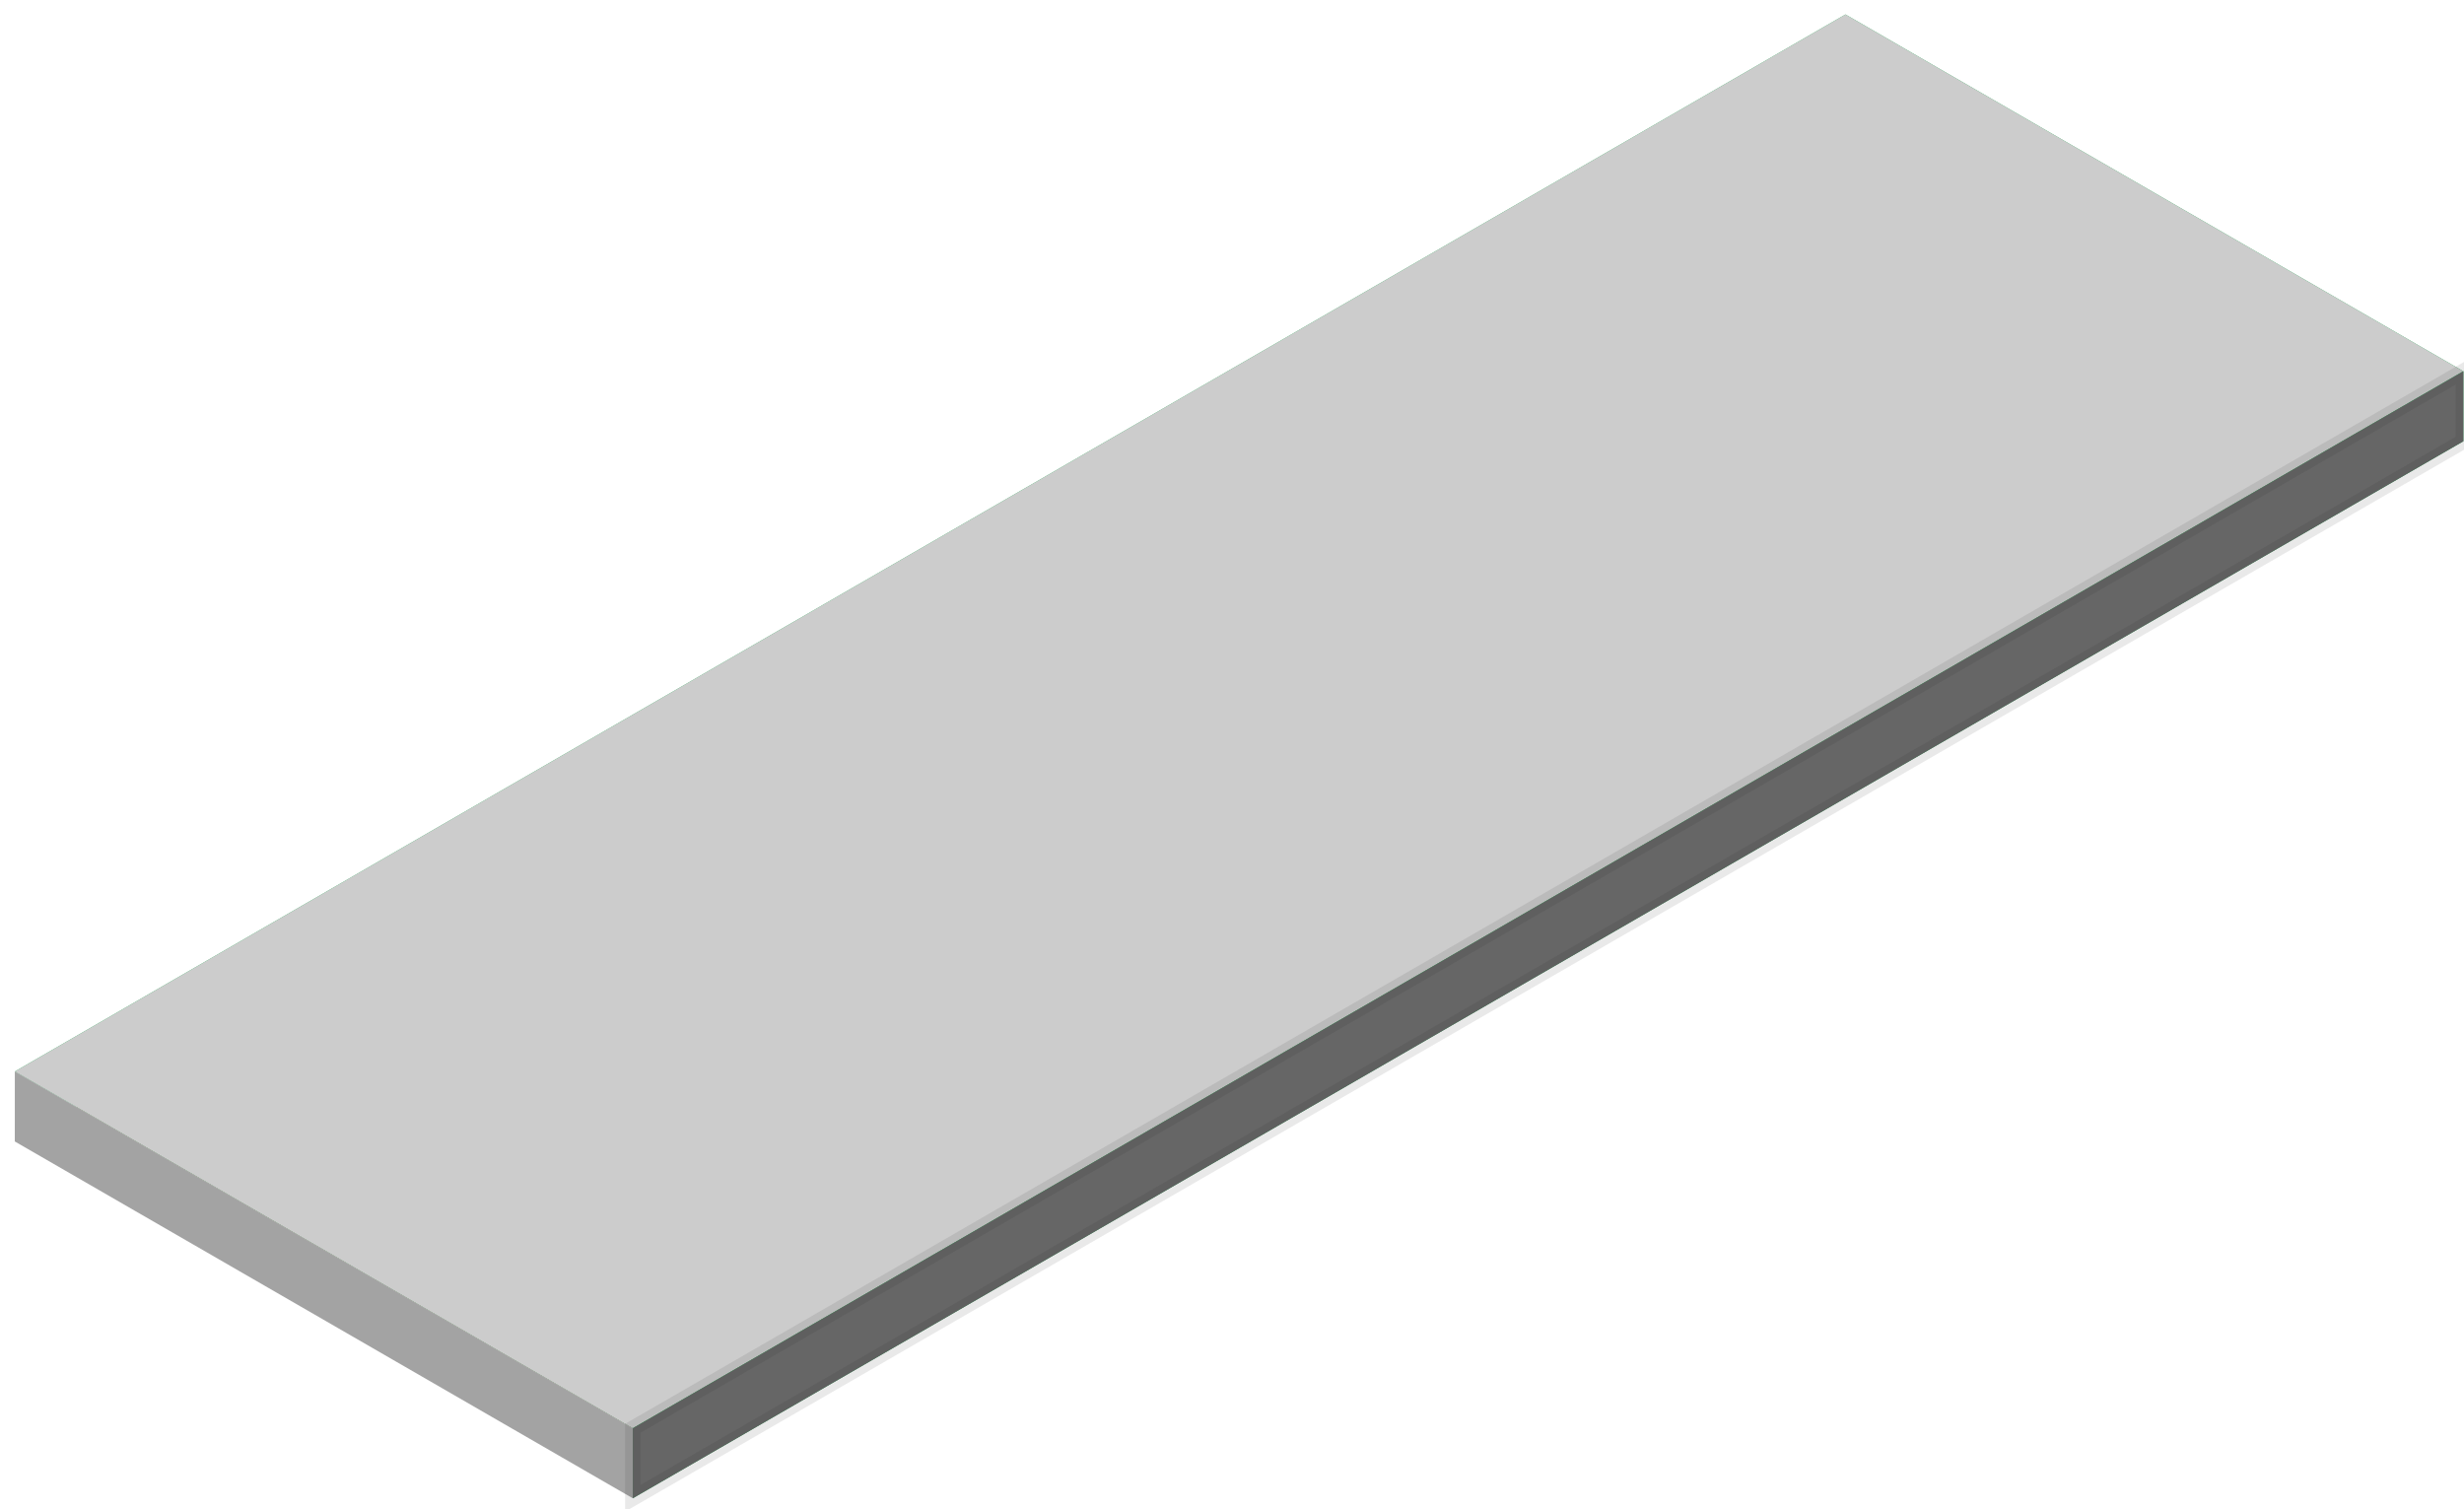 <svg width="160" height="98" viewBox="0 0 160 98" fill="none" xmlns="http://www.w3.org/2000/svg">
<path d="M156.023 26.38L41.092 92.743L4.898 71.845L119.832 5.482L156.023 26.38Z" fill="#BE1E2D"/>
<path d="M159.962 24.108L156.026 26.38L41.094 92.743L4.901 71.845L0.965 69.573L119.834 0.938L159.962 24.108Z" fill="#23B258"/>
<path d="M159.962 24.108L156.026 26.38L41.094 92.743L4.901 71.845L0.965 69.573L119.834 0.938L159.962 24.108Z" fill="#CCCCCC"/>
<path d="M41.092 92.744V97.289L0.961 74.119L0.962 69.574L4.898 71.847L41.092 92.744Z" fill="#A3A3A3"/>
<path d="M159.959 24.107V28.652L41.092 97.287V92.742L156.023 26.38L159.959 24.107Z" fill="#23B258"/>
<path d="M159.959 24.107V28.652L41.092 97.287V92.742L156.023 26.38L159.959 24.107Z" fill="#666666"/>
<path d="M159.959 24.107V28.652L41.092 97.287V92.742L156.023 26.38L159.959 24.107Z" stroke="#231F20" stroke-opacity="0.1"/>
</svg>
